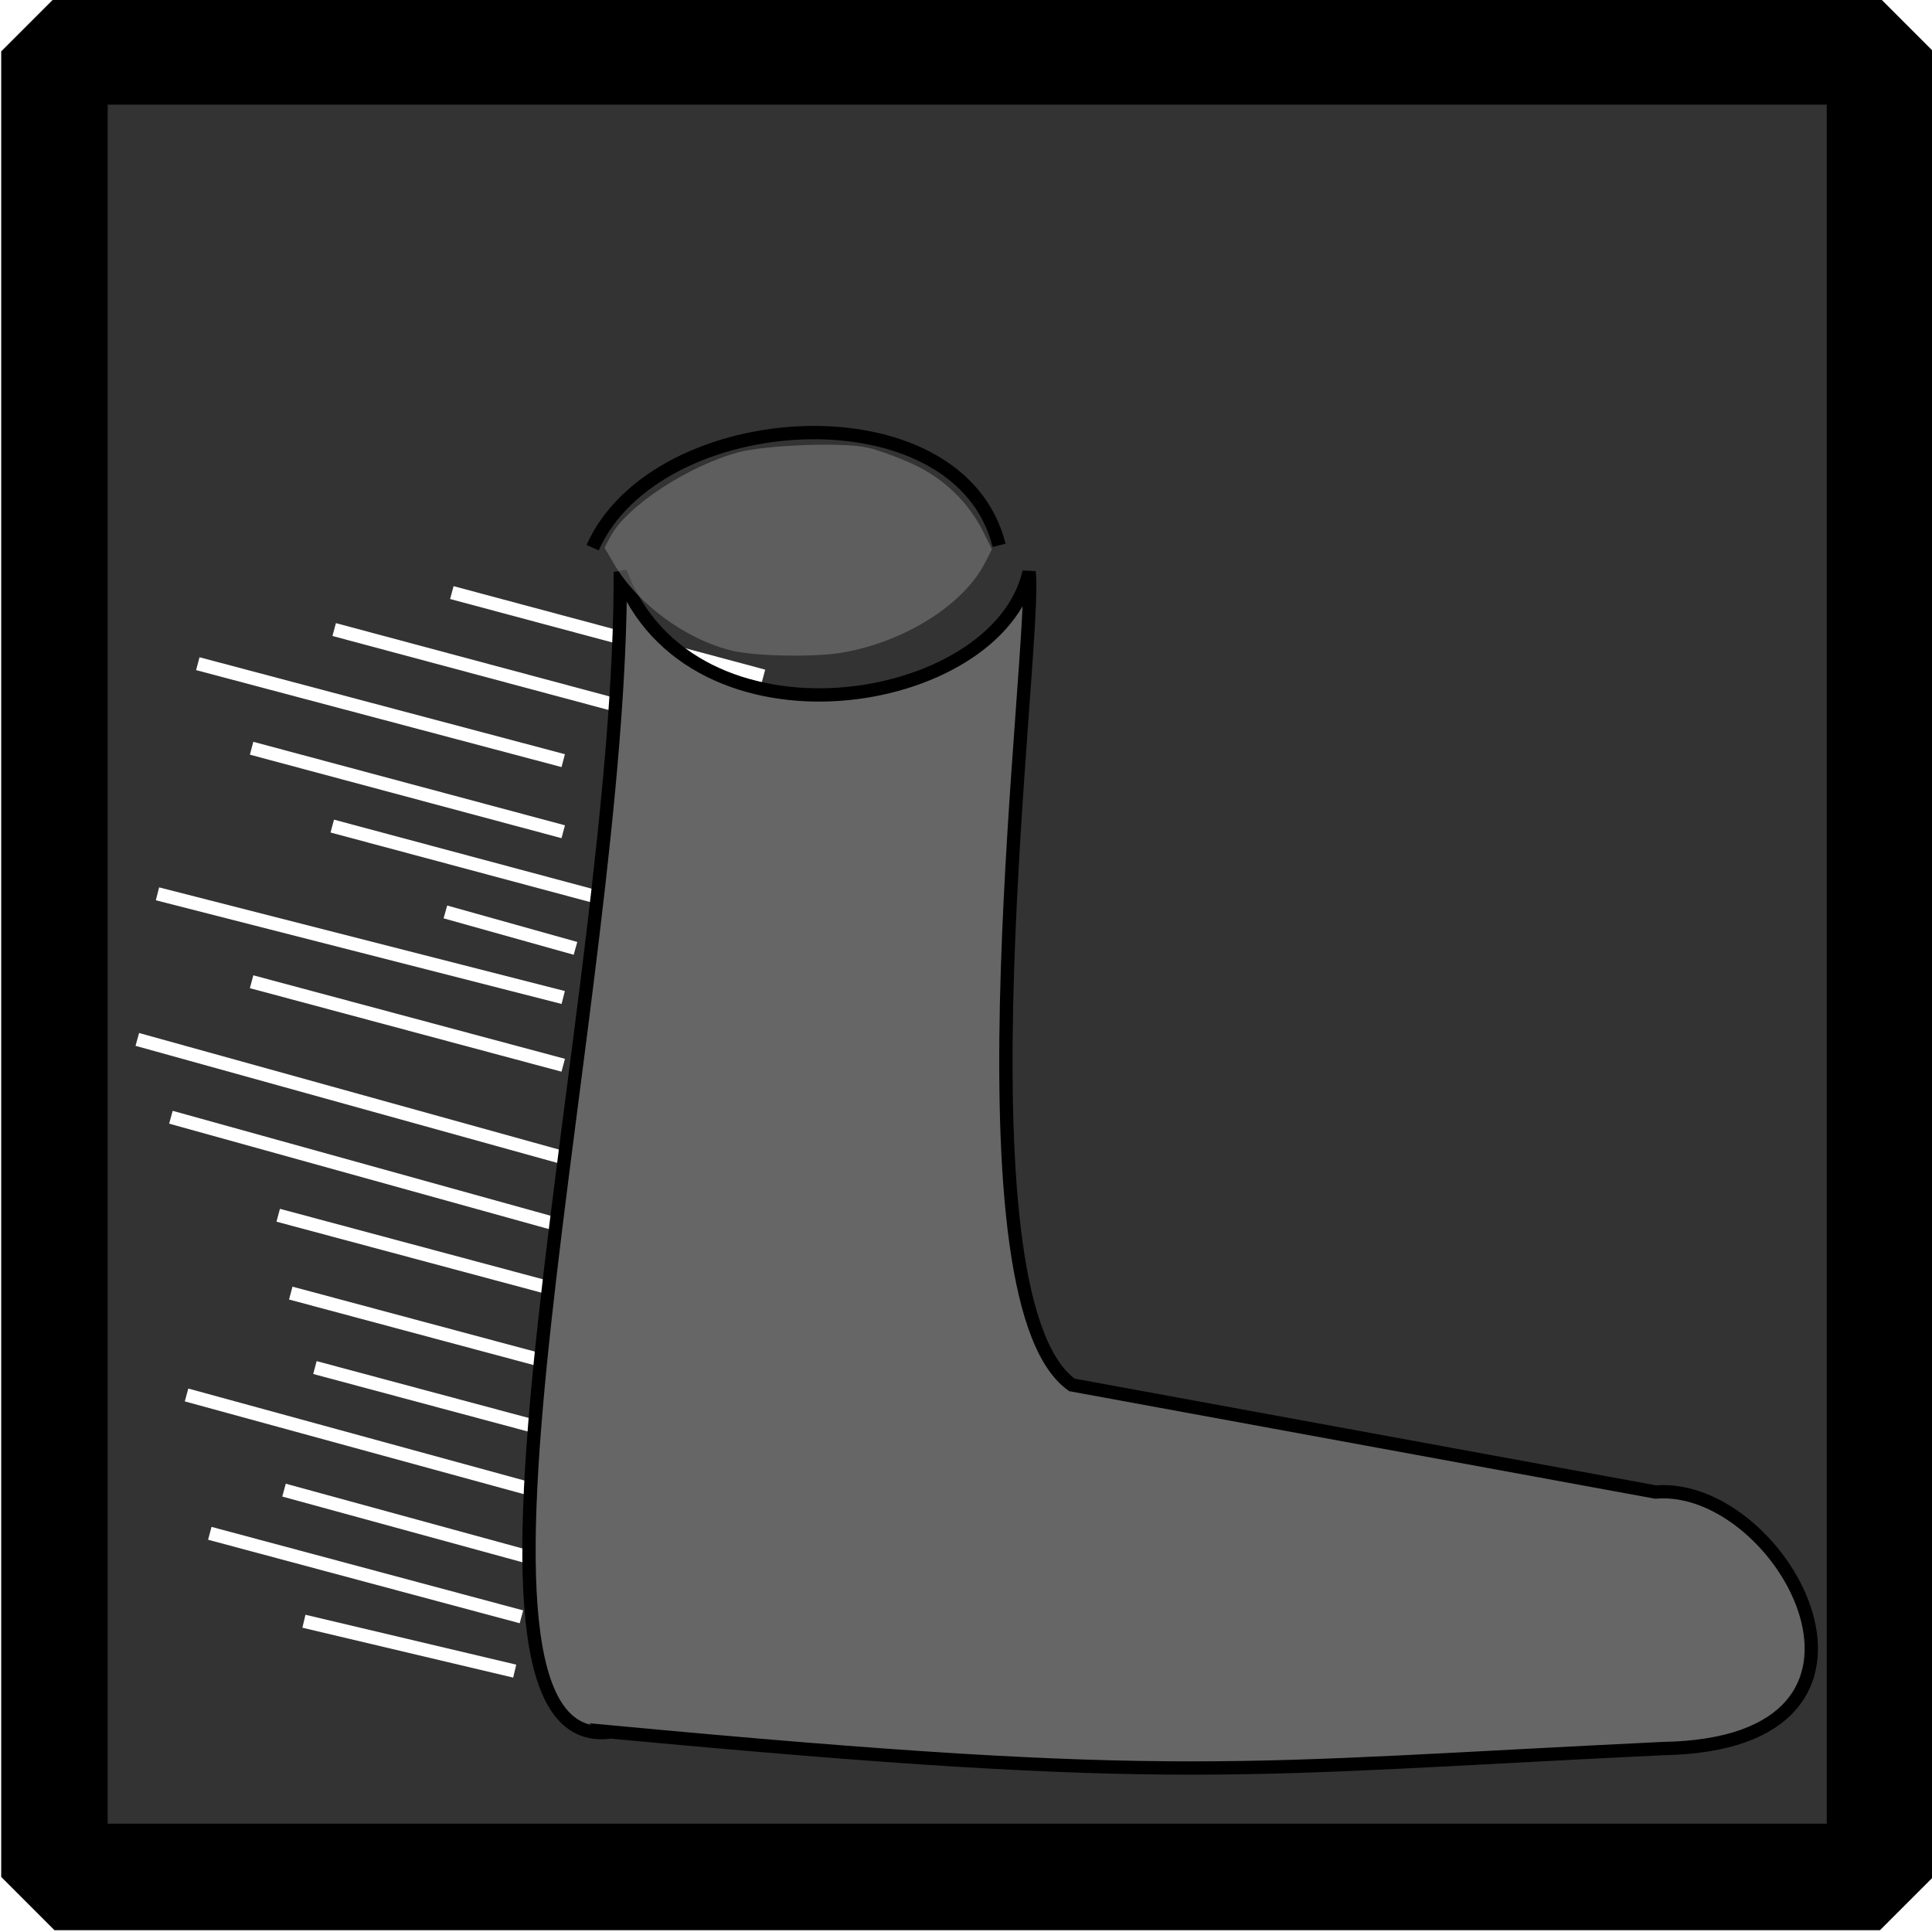 <?xml version="1.0" encoding="UTF-8" standalone="no"?>
<!-- Created with Inkscape (http://www.inkscape.org/) -->

<svg
   xmlns:dc="http://purl.org/dc/elements/1.1/"
   xmlns:cc="http://creativecommons.org/ns#"
   xmlns:rdf="http://www.w3.org/1999/02/22-rdf-syntax-ns#"
   xmlns:svg="http://www.w3.org/2000/svg"
   xmlns="http://www.w3.org/2000/svg"
   xmlns:sodipodi="http://sodipodi.sourceforge.net/DTD/sodipodi-0.dtd"
   xmlns:inkscape="http://www.inkscape.org/namespaces/inkscape"
   width="145.14"
   height="145.14"
   id="svg2"
   version="1.1"
   inkscape:version="0.48.2 r9819"
   sodipodi:docname="icon-speedspell.svg"
   inkscape:export-filename="icon-speedspell.png"
   inkscape:export-xdpi="65.290001"
   inkscape:export-ydpi="65.290001">
  <defs
     id="defs4">
    <filter
       id="filter5279"
       inkscape:label="Drop Shadow"
       color-interpolation-filters="sRGB">
      <feFlood
         id="feFlood5281"
         flood-opacity="0.7"
         flood-color="rgb(224,224,224)"
         result="flood" />
      <feComposite
         id="feComposite5283"
         in2="SourceGraphic"
         in="flood"
         operator="in"
         result="composite1" />
      <feGaussianBlur
         id="feGaussianBlur5285"
         stdDeviation="2"
         result="blur" />
      <feOffset
         id="feOffset5287"
         dx="0"
         dy="0"
         result="offset" />
      <feComposite
         id="feComposite5289"
         in2="offset"
         in="SourceGraphic"
         operator="over"
         result="composite2" />
    </filter>
    <filter
       id="filter5305"
       inkscape:label="Inner Glow"
       inkscape:menu="Shadows and Glows"
       inkscape:menu-tooltip="Adds a colorizable glow inside"
       color-interpolation-filters="sRGB">
      <feGaussianBlur
         id="feGaussianBlur5307"
         stdDeviation="10"
         result="result8" />
      <feComposite
         id="feComposite5309"
         in2="result8"
         result="result6"
         in="SourceGraphic"
         operator="in" />
      <feComposite
         id="feComposite5311"
         in2="result6"
         operator="in"
         result="result11" />
      <feFlood
         id="feFlood5313"
         result="result10"
         in="result11"
         flood-opacity="1"
         flood-color="rgb(255,222,85)" />
      <feBlend
         id="feBlend5315"
         in2="result10"
         mode="normal"
         in="result11"
         result="result12" />
      <feComposite
         id="feComposite5317"
         in2="SourceGraphic"
         result="result2"
         operator="in"
         in="result12" />
    </filter>
    <filter
       id="filter5471"
       inkscape:label="Lizard skin"
       inkscape:menu="Materials"
       inkscape:menu-tooltip="Stylized reptile skin texture"
       color-interpolation-filters="sRGB">
      <feGaussianBlur
         id="feGaussianBlur5473"
         stdDeviation="0.5"
         in="SourceGraphic"
         result="result0" />
      <feTurbulence
         id="feTurbulence5475"
         result="result1"
         numOctaves="1"
         seed="488"
         baseFrequency="0.095"
         type="turbulence" />
      <feComposite
         id="feComposite5477"
         in2="result1"
         in="result0"
         operator="in"
         result="result2" />
      <feComposite
         id="feComposite5479"
         in2="result2"
         operator="arithmetic"
         k3="1"
         k1="3"
         result="result91"
         k2="0"
         k4="0" />
      <feBlend
         id="feBlend5481"
         in2="result91"
         mode="multiply"
         result="fbSourceGraphic" />
      <feColorMatrix
         id="feColorMatrix5483"
         result="fbSourceGraphicAlpha"
         in="fbSourceGraphic"
         values="0 0 0 0 0 0 0 1 0 0 0 0 1 0 0 0 0 0 5 0" />
      <feGaussianBlur
         id="feGaussianBlur5485"
         result="result0"
         in="fbSourceGraphicAlpha"
         stdDeviation="3" />
      <feOffset
         id="feOffset5487"
         result="result3"
         in="result0"
         dy="2"
         dx="2" />
      <feSpecularLighting
         id="feSpecularLighting5489"
         specularExponent="30"
         specularConstant="1.1"
         surfaceScale="2"
         lighting-color="#6fecfd"
         result="result1"
         in="result0">
        <fePointLight
           id="fePointLight5491"
           z="20000"
           y="-10000"
           x="-5000" />
      </feSpecularLighting>
      <feComposite
         id="feComposite5493"
         in2="fbSourceGraphicAlpha"
         operator="in"
         result="result2"
         in="result1" />
      <feComposite
         id="feComposite5495"
         in2="result2"
         k3="1"
         k2="3"
         operator="arithmetic"
         result="result4"
         in="fbSourceGraphic"
         k1="0"
         k4="0" />
      <feBlend
         id="feBlend5497"
         in2="result4"
         mode="multiply" />
    </filter>
    <filter
       id="filter6065"
       y="-0.5"
       x="-0.5"
       width="2"
       height="2"
       inkscape:label="Plaster"
       inkscape:menu="Bumps"
       inkscape:menu-tooltip="Combine a HSL edges detection bump with a matte and crumpled surface effect"
       color-interpolation-filters="sRGB">
      <feGaussianBlur
         id="feGaussianBlur6067"
         stdDeviation="2"
         result="result14" />
      <feFlood
         id="feFlood6069"
         flood-opacity="0.75"
         result="result15"
         flood-color="rgb(255,255,255)"
         in="result14" />
      <feTurbulence
         id="feTurbulence6071"
         result="result5"
         numOctaves="5"
         baseFrequency="0.004 0.004"
         seed="25"
         type="fractalNoise" />
      <feDisplacementMap
         id="feDisplacementMap6073"
         in2="result14"
         yChannelSelector="G"
         result="result8"
         in="result5"
         xChannelSelector="R"
         scale="200" />
      <feDiffuseLighting
         id="feDiffuseLighting6075"
         in="result8"
         surfaceScale="50"
         lighting-color="#ffffff"
         diffuseConstant="1"
         result="result16">
        <feDistantLight
           id="feDistantLight6077"
           azimuth="225"
           elevation="10" />
      </feDiffuseLighting>
      <feBlend
         id="feBlend6079"
         in2="SourceGraphic"
         mode="screen"
         result="result9" />
      <feComposite
         id="feComposite6081"
         in2="SourceGraphic"
         operator="in"
         result="result11"
         in="result9" />
    </filter>
    <filter
       inkscape:collect="always"
       id="filter6563"
       x="-0.092"
       width="1.184"
       y="-0.343"
       height="1.686"
       color-interpolation-filters="sRGB">
      <feGaussianBlur
         inkscape:collect="always"
         stdDeviation="0.896"
         id="feGaussianBlur6565" />
    </filter>
    <filter
       inkscape:collect="always"
       id="filter6567"
       x="-0.092"
       width="1.184"
       y="-0.343"
       height="1.686"
       color-interpolation-filters="sRGB">
      <feGaussianBlur
         inkscape:collect="always"
         stdDeviation="0.896"
         id="feGaussianBlur6569" />
    </filter>
    <filter
       inkscape:collect="always"
       id="filter6571"
       x="-0.092"
       width="1.184"
       y="-0.343"
       height="1.686"
       color-interpolation-filters="sRGB">
      <feGaussianBlur
         inkscape:collect="always"
         stdDeviation="0.896"
         id="feGaussianBlur6573" />
    </filter>
    <filter
       inkscape:collect="always"
       id="filter6575"
       x="-0.092"
       width="1.184"
       y="-0.343"
       height="1.686"
       color-interpolation-filters="sRGB">
      <feGaussianBlur
         inkscape:collect="always"
         stdDeviation="0.896"
         id="feGaussianBlur6577" />
    </filter>
    <filter
       inkscape:collect="always"
       id="filter6579"
       x="-0.092"
       width="1.184"
       y="-0.343"
       height="1.686"
       color-interpolation-filters="sRGB">
      <feGaussianBlur
         inkscape:collect="always"
         stdDeviation="0.896"
         id="feGaussianBlur6581" />
    </filter>
    <filter
       inkscape:collect="always"
       id="filter6583"
       x="-0.092"
       width="1.184"
       y="-0.343"
       height="1.686"
       color-interpolation-filters="sRGB">
      <feGaussianBlur
         inkscape:collect="always"
         stdDeviation="0.896"
         id="feGaussianBlur6585" />
    </filter>
    <filter
       inkscape:collect="always"
       id="filter6587"
       x="-0.092"
       width="1.184"
       y="-0.343"
       height="1.686"
       color-interpolation-filters="sRGB">
      <feGaussianBlur
         inkscape:collect="always"
         stdDeviation="0.896"
         id="feGaussianBlur6589" />
    </filter>
    <filter
       inkscape:collect="always"
       id="filter6591"
       x="-0.092"
       width="1.184"
       y="-0.343"
       height="1.686"
       color-interpolation-filters="sRGB">
      <feGaussianBlur
         inkscape:collect="always"
         stdDeviation="0.896"
         id="feGaussianBlur6593" />
    </filter>
    <filter
       inkscape:collect="always"
       id="filter6595"
       x="-0.092"
       width="1.184"
       y="-0.343"
       height="1.686"
       color-interpolation-filters="sRGB">
      <feGaussianBlur
         inkscape:collect="always"
         stdDeviation="0.896"
         id="feGaussianBlur6597" />
    </filter>
    <filter
       inkscape:collect="always"
       id="filter6599"
       x="-0.092"
       width="1.184"
       y="-0.343"
       height="1.686"
       color-interpolation-filters="sRGB">
      <feGaussianBlur
         inkscape:collect="always"
         stdDeviation="0.896"
         id="feGaussianBlur6601" />
    </filter>
    <filter
       inkscape:collect="always"
       id="filter6603"
       x="-0.078"
       width="1.157"
       y="-0.295"
       height="1.591"
       color-interpolation-filters="sRGB">
      <feGaussianBlur
         inkscape:collect="always"
         stdDeviation="0.896"
         id="feGaussianBlur6605" />
    </filter>
    <filter
       color-interpolation-filters="sRGB"
       inkscape:collect="always"
       id="filter6567-0"
       x="-0.092"
       width="1.184"
       y="-0.343"
       height="1.686">
      <feGaussianBlur
         inkscape:collect="always"
         stdDeviation="0.896"
         id="feGaussianBlur6569-9" />
    </filter>
    <filter
       color-interpolation-filters="sRGB"
       inkscape:collect="always"
       id="filter6587-5"
       x="-0.092"
       width="1.184"
       y="-0.343"
       height="1.686">
      <feGaussianBlur
         inkscape:collect="always"
         stdDeviation="0.896"
         id="feGaussianBlur6589-0" />
    </filter>
    <filter
       color-interpolation-filters="sRGB"
       inkscape:collect="always"
       id="filter6567-0-0"
       x="-0.092"
       width="1.184"
       y="-0.343"
       height="1.686">
      <feGaussianBlur
         inkscape:collect="always"
         stdDeviation="0.896"
         id="feGaussianBlur6569-9-9" />
    </filter>
  </defs>
  <sodipodi:namedview
     id="base"
     pagecolor="#ffffff"
     bordercolor="#666666"
     borderopacity="1.0"
     inkscape:pageopacity="0.0"
     inkscape:pageshadow="2"
     inkscape:zoom="3.959798"
     inkscape:cx="115.24269"
     inkscape:cy="90.363556"
     inkscape:document-units="px"
     inkscape:current-layer="layer2"
     showgrid="false"
     fit-margin-top="0"
     fit-margin-bottom="0"
     fit-margin-left="0"
     fit-margin-right="0"
     inkscape:window-width="1920"
     inkscape:window-height="1028"
     inkscape:window-x="-8"
     inkscape:window-y="-8"
     inkscape:window-maximized="1" />
  <g
     inkscape:label="Border"
     inkscape:groupmode="layer"
     id="layer1"
     transform="translate(-173.995,-325.158)"
     style="display:inline"
     sodipodi:insensitive="true">
    <rect
       style="fill:#333333;stroke:#000000;stroke-width:8;stroke-linecap:round;stroke-linejoin:bevel;stroke-miterlimit:4;stroke-dasharray:none"
       id="rect2985"
       width="137.143"
       height="137.143"
       x="178.085"
       y="329.018" />
  </g>
  <g
     inkscape:groupmode="layer"
     id="layer2"
     inkscape:label="Art"
     transform="translate(-0.353,-13.593)">
    <g
       id="g5257"
       transform="translate(16.981,8.525)">
      <g
         id="g5262"
         style="filter:url(#filter5279)">
        <path
           style="fill:#ffffff;stroke:#ffffff;stroke-width:1px;stroke-linecap:butt;stroke-linejoin:miter;stroke-opacity:1;filter:url(#filter6567-0-0)"
           d="M 4.709,117.013 33.171,124.801"
           id="path5499-9-50-9-2"
           inkscape:connector-curvature="0"
           sodipodi:nodetypes="cc" />
        <path
           style="fill:#ffffff;stroke:#ffffff;stroke-width:1px;stroke-linecap:butt;stroke-linejoin:miter;stroke-opacity:1;filter:url(#filter6567-0)"
           d="m -2.614,109.864 28.462,7.788"
           id="path5499-9-50-9"
           inkscape:connector-curvature="0"
           sodipodi:nodetypes="cc" />
        <path
           sodipodi:nodetypes="cc"
           inkscape:connector-curvature="0"
           id="path6631"
           d="M -6.313,83.153 27.199,92.456"
           style="fill:#ffffff;stroke:#ffffff;stroke-width:1px;stroke-linecap:butt;stroke-linejoin:miter;stroke-opacity:1;filter:url(#filter6583)" />
        <path
           style="fill:#ffffff;stroke:#ffffff;stroke-width:1px;stroke-linecap:butt;stroke-linejoin:miter;stroke-opacity:1;filter:url(#filter6603)"
           d="M -1.768,54.927 25.684,62.21"
           id="path5499"
           inkscape:connector-curvature="0"
           sodipodi:nodetypes="cc" />
        <path
           style="fill:#ffffff;stroke:#ffffff;stroke-width:1px;stroke-linecap:butt;stroke-linejoin:miter;stroke-opacity:1;filter:url(#filter6599)"
           d="M 2.273,61.279 25.684,67.552"
           id="path5499-6"
           inkscape:connector-curvature="0" />
        <path
           style="fill:#ffffff;stroke:#ffffff;stroke-width:1px;stroke-linecap:butt;stroke-linejoin:miter;stroke-opacity:1;filter:url(#filter6595)"
           d="M 8.334,67.127 31.745,73.4"
           id="path5499-1"
           inkscape:connector-curvature="0" />
        <path
           style="fill:#ffffff;stroke:#ffffff;stroke-width:1px;stroke-linecap:butt;stroke-linejoin:miter;stroke-opacity:1;filter:url(#filter6591)"
           d="M 2.273,78.821 25.684,85.094"
           id="path5499-63"
           inkscape:connector-curvature="0" />
        <path
           style="fill:#ffffff;stroke:#ffffff;stroke-width:1px;stroke-linecap:butt;stroke-linejoin:miter;stroke-opacity:1;filter:url(#filter6587)"
           d="M -4.798,72.216 25.684,80.004"
           id="path5499-4"
           inkscape:connector-curvature="0"
           sodipodi:nodetypes="cc" />
        <path
           style="fill:#ffffff;stroke:#ffffff;stroke-width:1px;stroke-linecap:butt;stroke-linejoin:miter;stroke-opacity:1;filter:url(#filter6583)"
           d="M -3.788,89 29.725,98.304"
           id="path5499-47"
           inkscape:connector-curvature="0"
           sodipodi:nodetypes="cc" />
        <path
           style="fill:#ffffff;stroke:#ffffff;stroke-width:1px;stroke-linecap:butt;stroke-linejoin:miter;stroke-opacity:1;filter:url(#filter6579)"
           d="M 4.273,96.363 27.684,102.636"
           id="path5499-18"
           inkscape:connector-curvature="0" />
        <path
           style="fill:#ffffff;stroke:#ffffff;stroke-width:1px;stroke-linecap:butt;stroke-linejoin:miter;stroke-opacity:1;filter:url(#filter6575)"
           d="m 7.03,107.805 23.411,6.273"
           id="path5499-9"
           inkscape:connector-curvature="0" />
        <path
           style="fill:#ffffff;stroke:#ffffff;stroke-width:1px;stroke-linecap:butt;stroke-linejoin:miter;stroke-opacity:1;filter:url(#filter6571)"
           d="m 5.215,102.21 23.411,6.273"
           id="path5499-9-5"
           inkscape:connector-curvature="0" />
        <path
           style="fill:#ffffff;stroke:#ffffff;stroke-width:1px;stroke-linecap:butt;stroke-linejoin:miter;stroke-opacity:1;filter:url(#filter6567)"
           d="M -0.867,120.257 22.544,126.53"
           id="path5499-9-50"
           inkscape:connector-curvature="0" />
        <path
           inkscape:connector-curvature="0"
           id="path6657"
           d="m 6.204,126.862 15.835,3.748"
           style="fill:#ffffff;stroke:#ffffff;stroke-width:1px;stroke-linecap:butt;stroke-linejoin:miter;stroke-opacity:1;filter:url(#filter6567)"
           sodipodi:nodetypes="cc" />
        <path
           style="fill:#ffffff;stroke:#ffffff;stroke-width:1px;stroke-linecap:butt;stroke-linejoin:miter;stroke-opacity:1;filter:url(#filter6563)"
           d="m 17.316,49.585 23.411,6.273"
           id="path5499-9-6"
           inkscape:connector-curvature="0"
           transform="translate(0,-7.6293945e-6)" />
        <path
           style="fill:#ffffff;stroke:#ffffff;stroke-width:1px;stroke-linecap:butt;stroke-linejoin:miter;stroke-opacity:1;filter:url(#filter6587-5)"
           d="m 16.831,73.576 9.774,2.737"
           id="path5499-4-1"
           inkscape:connector-curvature="0"
           sodipodi:nodetypes="cc" />
        <path
           inkscape:connector-curvature="0"
           id="path6707"
           d="m 8.477,52.363 23.411,6.273"
           style="fill:#ffffff;stroke:#ffffff;stroke-width:1px;stroke-linecap:butt;stroke-linejoin:miter;stroke-opacity:1;filter:url(#filter6563)" />
        <path
           style="fill:#666666;fill-opacity:1;stroke:#000000;stroke-width:1px;stroke-linecap:butt;stroke-linejoin:miter;stroke-opacity:1;filter:url(#filter5471)"
           d="m 27.253,133.178 c 42.969,4.034 47.118,2.777 79.027,1.25 19.837,-0.317 9.101,-20.069 -0.536,-19.273 l -43.848,-8.048 c -9.289,-6.662 -2.544,-56.15 -3.214,-61.071 -2.353,10.384 -25.445,14.113 -30.714,0 0.162,31.587 -15.015,89.138 -0.714,87.143 z"
           id="path2999"
           inkscape:connector-curvature="0"
           sodipodi:nodetypes="ccccccc" />
        <path
           style="opacity:0.75;color:#000000;fill:#808080;fill-opacity:1;fill-rule:nonzero;stroke:none;stroke-width:7.503;marker:none;visibility:visible;display:inline;overflow:visible;filter:url(#filter6065);enable-background:accumulate"
           d="M 38.363,53.948 C 34.894,53.109 31.253,50.434 29.503,47.439 l -0.718,-1.229 0.476,-0.883 c 1.206,-2.24 5.845,-5.279 9.583,-6.278 2.075,-0.555 7.851,-0.768 9.688,-0.358 0.783,0.175 2.333,0.739 3.444,1.253 2.296,1.062 4.157,2.858 5.266,5.083 l 0.649,1.302 -0.519,1.016 c -1.602,3.141 -6.018,5.928 -10.683,6.744 -2.09,0.365 -6.545,0.29 -8.326,-0.141 z"
           id="path5229"
           inkscape:connector-curvature="0" />
        <path
           style="fill:none;stroke:#000000;stroke-width:1px;stroke-linecap:butt;stroke-linejoin:miter;stroke-opacity:1"
           d="M 27.893,46.213 C 32.675,35.433 55.424,34.02 58.429,46.035"
           id="path3001"
           inkscape:connector-curvature="0"
           sodipodi:nodetypes="cc" />
      </g>
    </g>
  </g>
</svg>
